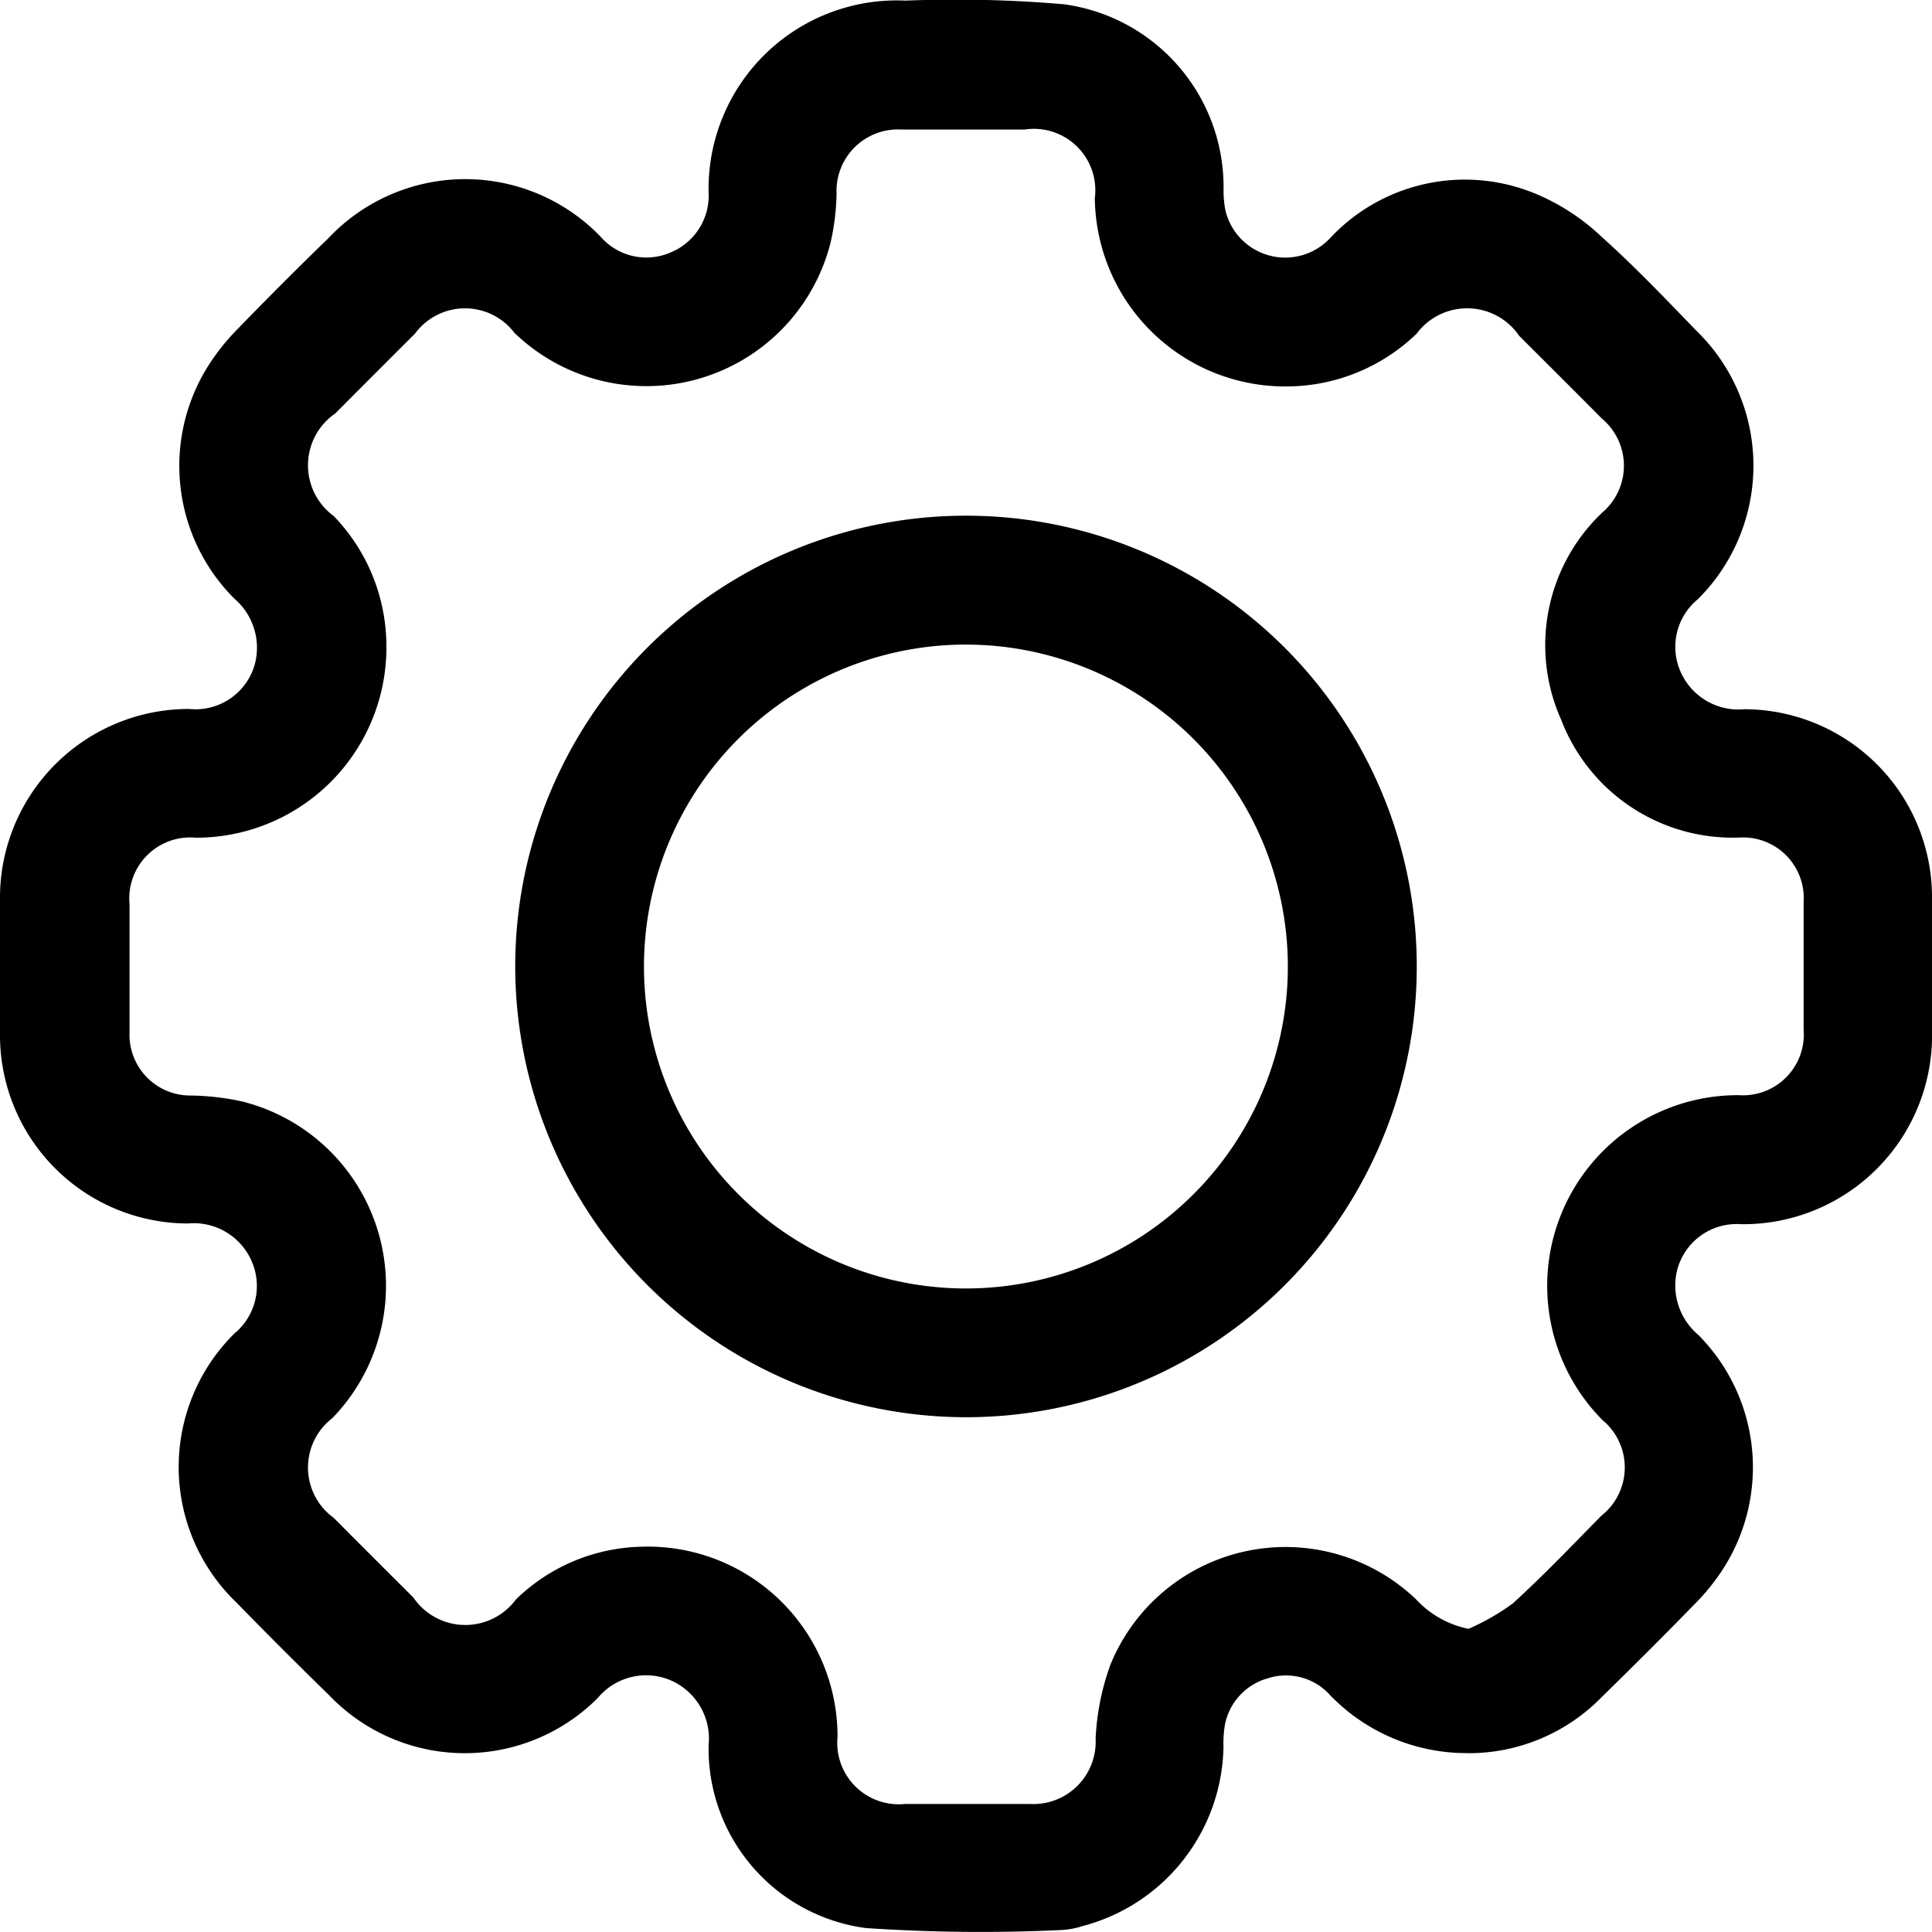 <svg id="settings_grey" data-name="settings grey" xmlns="http://www.w3.org/2000/svg" xmlns:xlink="http://www.w3.org/1999/xlink" width="22" height="22" viewBox="0 0 22 22">
  <defs>
    <clipPath id="clip-path">
      <rect id="Rectangle_2344" data-name="Rectangle 2344" width="22" height="22" fill="currentColor"/>
    </clipPath>
  </defs>
  <g id="Group_181930" data-name="Group 181930" clip-path="url(#clip-path)">
    <path id="Path_4337" data-name="Path 4337" d="M16.708,19.963a2.16,2.16,0,0,1-1.562-.66.674.674,0,0,0-.712-.191.685.685,0,0,0-.486.53,1.3,1.3,0,0,0-.016.251,2.149,2.149,0,0,1-1.61,2.041.933.933,0,0,1-.224.043,19.427,19.427,0,0,1-2.239-.022,2.061,2.061,0,0,1-1.79-2.082.724.724,0,0,0-.432-.739.715.715,0,0,0-.829.2A2.138,2.138,0,0,1,3.744,19.3q-.534-.521-1.053-1.053a2.139,2.139,0,0,1-.02-3.064.7.7,0,0,0,.2-.809.718.718,0,0,0-.731-.442A2.144,2.144,0,0,1,0,11.768Q0,11.012,0,10.255A2.151,2.151,0,0,1,2.155,8.073a.7.7,0,0,0,.758-.558.738.738,0,0,0-.246-.7,2.136,2.136,0,0,1-.293-2.654A2.531,2.531,0,0,1,2.7,3.752c.341-.351.688-.7,1.037-1.037a2.141,2.141,0,0,1,3.1-.022.691.691,0,0,0,.794.184.7.7,0,0,0,.438-.689A2.144,2.144,0,0,1,10.312.007a14.292,14.292,0,0,1,1.806.042,2.1,2.1,0,0,1,1.815,2.092,1.218,1.218,0,0,0,.02.25.7.7,0,0,0,1.2.313A2.1,2.1,0,0,1,17.5,2.212a2.466,2.466,0,0,1,.738.485c.375.335.722.7,1.074,1.064a2.143,2.143,0,0,1,.019,3.065.7.7,0,0,0-.2.809.719.719,0,0,0,.732.441A2.142,2.142,0,0,1,22,10.244c.005.5,0,.993,0,1.49a2.15,2.15,0,0,1-2.176,2.206.7.7,0,0,0-.734.558.735.735,0,0,0,.246.7,2.139,2.139,0,0,1,.293,2.655,2.416,2.416,0,0,1-.312.393c-.357.367-.72.728-1.085,1.086a2.118,2.118,0,0,1-1.521.632m.015-1.418a2.6,2.6,0,0,0,.5-.287c.35-.319.677-.662,1.01-1a.7.7,0,0,0,.012-1.088,2.171,2.171,0,0,1,1.554-3.7.693.693,0,0,0,.736-.751c0-.481,0-.962,0-1.443a.691.691,0,0,0-.724-.74A2.091,2.091,0,0,1,17.779,8.2a2.08,2.08,0,0,1,.468-2.365.7.7,0,0,0-.009-1.071c-.311-.315-.626-.627-.939-.94A.717.717,0,0,0,16.131,3.8a2.137,2.137,0,0,1-1.445.6,2.168,2.168,0,0,1-2.219-2.144.7.7,0,0,0-.8-.781c-.465,0-.931,0-1.4,0a.7.7,0,0,0-.741.725,2.688,2.688,0,0,1-.069.566,2.163,2.163,0,0,1-3.6,1.023A.707.707,0,0,0,4.725,3.8q-.454.453-.907.908A.716.716,0,0,0,3.8,5.876a2.137,2.137,0,0,1,.6,1.47,2.166,2.166,0,0,1-2.17,2.193.694.694,0,0,0-.755.755c0,.489,0,.978,0,1.466a.692.692,0,0,0,.7.715,2.889,2.889,0,0,1,.588.069,2.164,2.164,0,0,1,1.021,3.605A.708.708,0,0,0,3.8,17.284q.452.454.907.907a.716.716,0,0,0,1.168.022,2.114,2.114,0,0,1,1.421-.6,2.161,2.161,0,0,1,2.241,2.166.7.7,0,0,0,.769.763c.474,0,.947,0,1.42,0a.71.71,0,0,0,.75-.743,2.827,2.827,0,0,1,.169-.844,2.153,2.153,0,0,1,3.478-.745,1.114,1.114,0,0,0,.6.338" fill="currentColor"/>
    <path id="Path_4338" data-name="Path 4338" d="M5.867,11.014a5.133,5.133,0,1,1,5.181,5.124,5.138,5.138,0,0,1-5.181-5.124M11,7.34A3.666,3.666,0,1,0,14.665,11,3.669,3.669,0,0,0,11,7.34" fill="currentColor"/>
  </g>
</svg>
